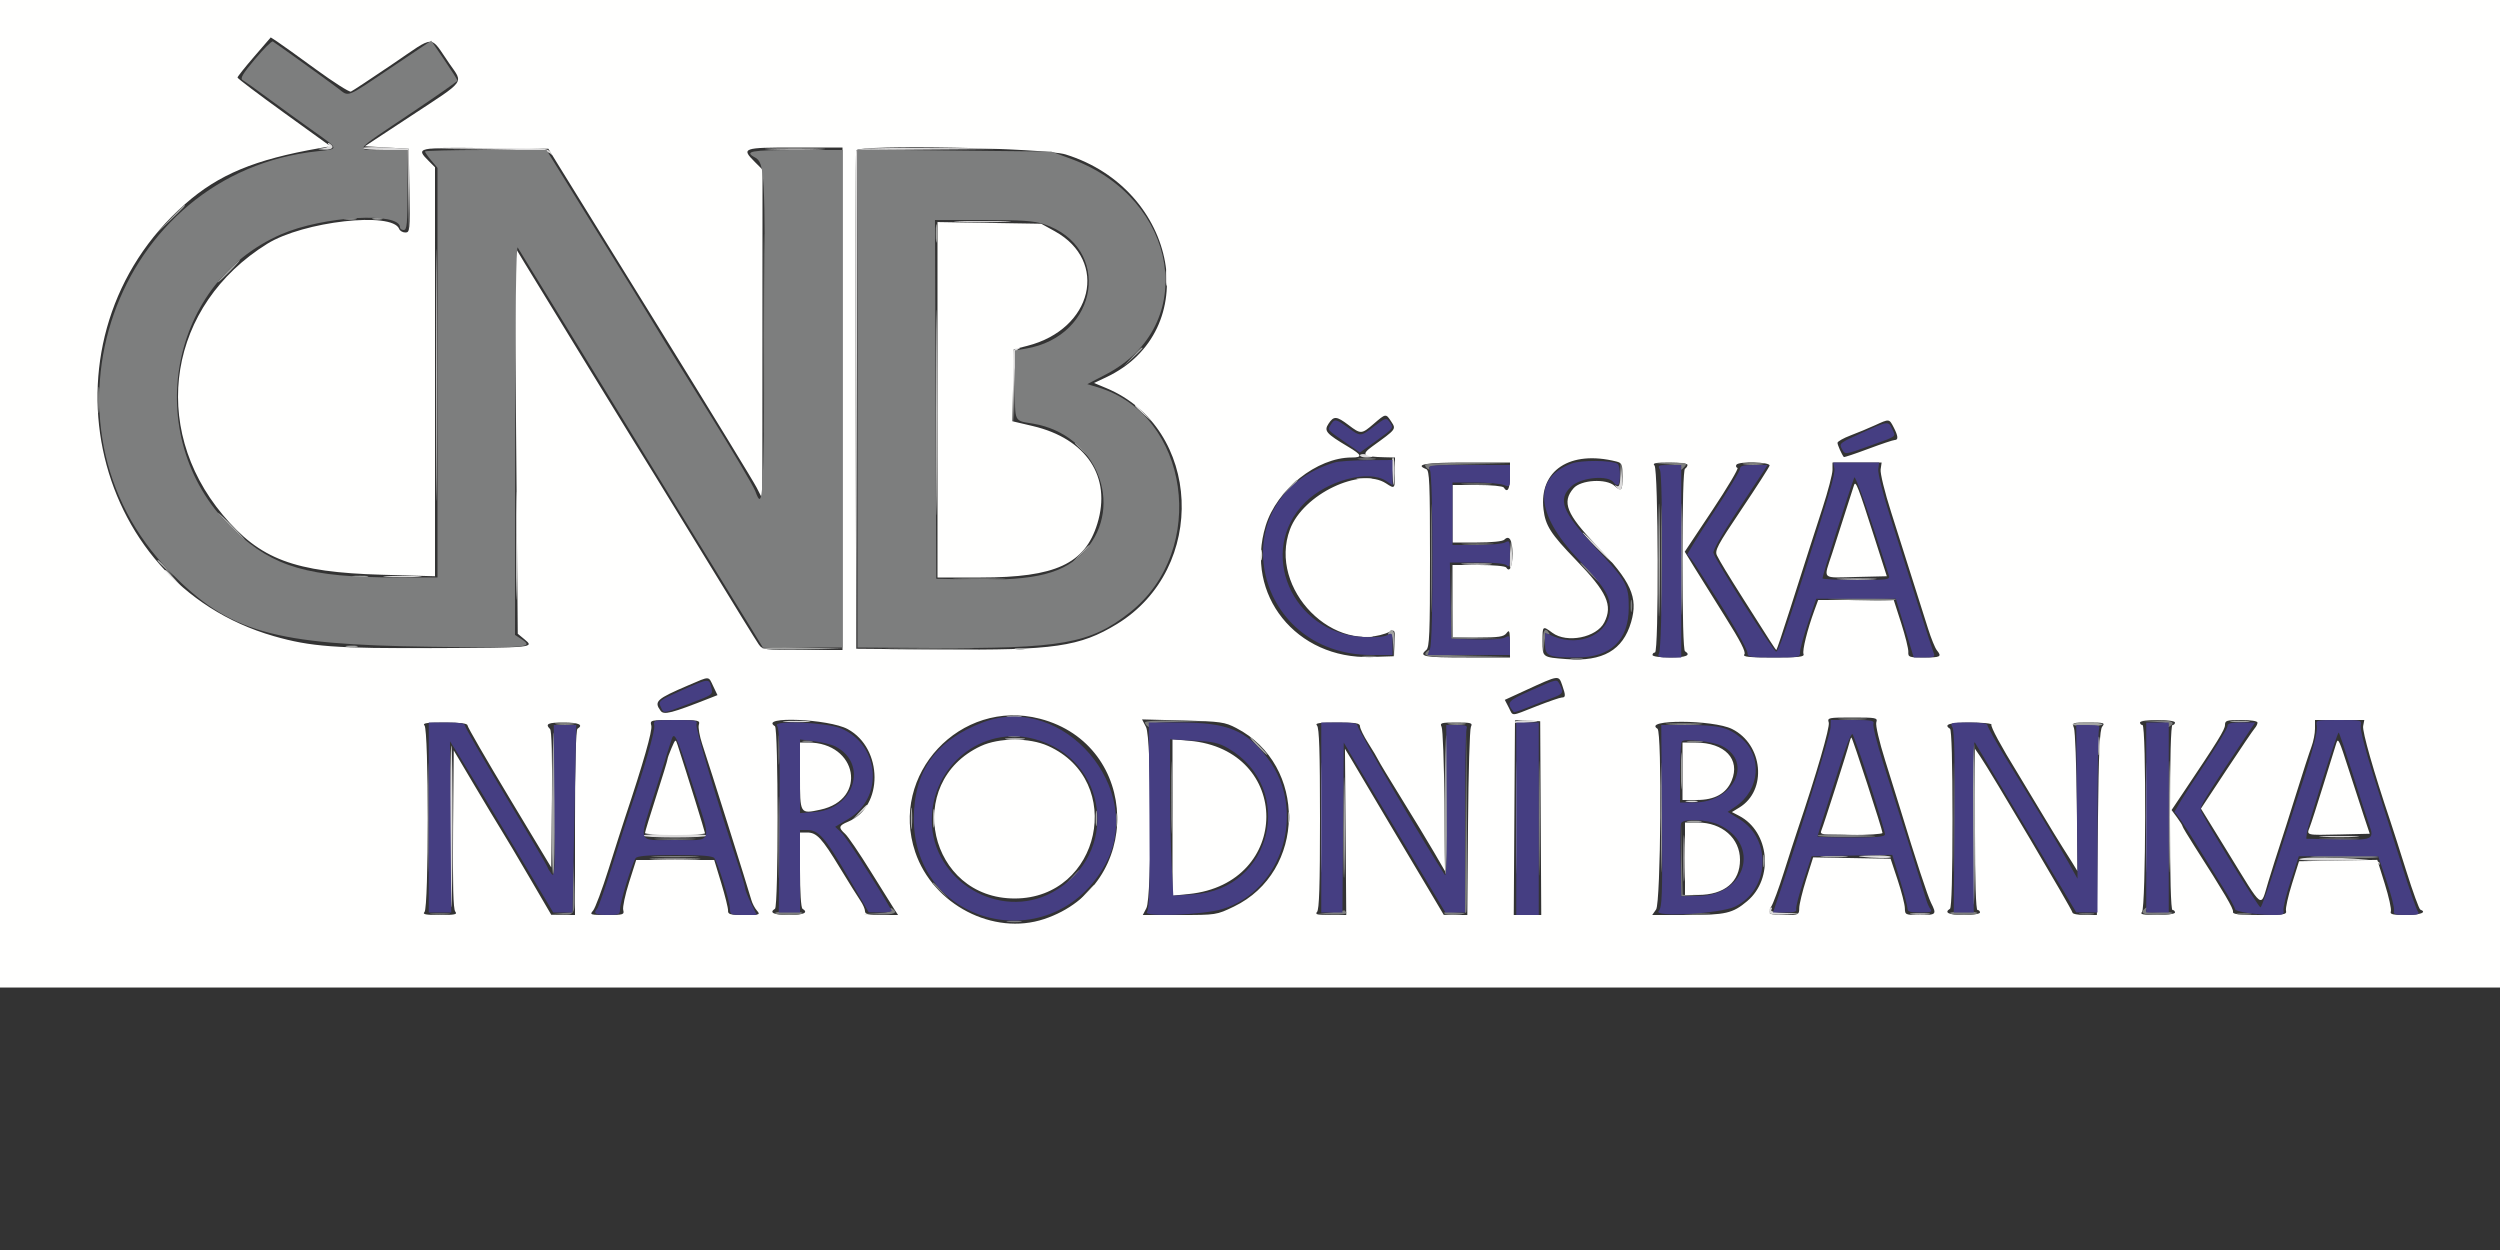 <svg style="display: block;" id="svg" version="1.1" width="400" height="200" xmlns="http://www.w3.org/2000/svg" xmlns:xlink="http://www.w3.org/1999/xlink"><rect width="100%" height="100%" fill="#333333" stroke="none"/><g id="svgg"><path id="path0" d="M52.545 23.111 C 52.707 23.373,52.374 23.612,51.707 23.713 C 50.668 23.870,50.680 23.884,51.900 23.940 C 53.194 24.000,53.618 23.505,52.738 22.962 C 52.462 22.791,52.385 22.851,52.545 23.111 M57.999 23.700 C 58.000 23.865,59.616 24.000,61.590 24.000 L 65.181 24.000 65.305 30.600 L 65.430 37.201 65.415 30.500 L 65.400 23.800 61.699 23.600 C 59.664 23.490,57.999 23.535,57.999 23.700 M77.368 23.900 C 84.503 23.982,87.515 24.154,87.968 24.507 C 88.526 24.942,88.536 24.918,88.051 24.300 C 87.551 23.662,86.614 23.608,77.451 23.693 L 67.400 23.785 77.368 23.900 M123.300 23.898 C 125.445 23.970,128.955 23.970,131.100 23.898 C 133.245 23.826,131.490 23.767,127.200 23.767 C 122.910 23.767,121.155 23.826,123.300 23.898 M136.984 24.100 C 136.880 24.375,136.841 42.420,136.899 64.200 L 137.004 103.800 137.102 63.905 L 137.200 24.010 151.700 23.900 L 166.200 23.790 151.687 23.695 C 140.375 23.621,137.133 23.710,136.984 24.100 M69.791 60.000 C 69.791 77.930,69.840 85.265,69.900 76.300 C 69.960 67.335,69.960 52.665,69.900 43.700 C 69.840 34.735,69.791 42.070,69.791 60.000 M153.500 35.498 C 155.535 35.571,158.865 35.571,160.900 35.498 C 162.935 35.425,161.270 35.366,157.200 35.366 C 153.130 35.366,151.465 35.425,153.500 35.498 M149.789 66.000 C 149.789 80.630,149.839 86.615,149.900 79.300 C 149.961 71.985,149.961 60.015,149.900 52.700 C 149.839 45.385,149.789 51.370,149.789 66.000 M186.520 44.400 C 186.520 45.610,186.595 46.105,186.687 45.500 C 186.778 44.895,186.778 43.905,186.687 43.300 C 186.595 42.695,186.520 43.190,186.520 44.400 M162.176 56.119 C 162.066 56.405,162.032 59.150,162.100 62.219 L 162.225 67.800 162.312 61.933 C 162.376 57.683,162.538 56.011,162.900 55.865 C 163.292 55.707,163.289 55.656,162.887 55.632 C 162.606 55.614,162.285 55.834,162.176 56.119 M181.600 64.925 C 181.600 64.994,182.185 65.579,182.900 66.225 L 184.200 67.400 183.025 66.100 C 181.930 64.888,181.600 64.616,181.600 64.925 M217.600 72.855 C 217.600 73.045,218.050 73.200,218.600 73.200 C 219.150 73.200,219.600 73.131,219.600 73.047 C 219.600 72.962,219.150 72.807,218.600 72.702 C 218.050 72.597,217.600 72.666,217.600 72.855 M222.717 75.100 C 222.912 78.140,223.103 78.402,223.154 75.700 C 223.179 74.325,223.064 73.200,222.897 73.200 C 222.731 73.200,222.649 74.055,222.717 75.100 M82.580 87.400 C 82.580 95.100,82.634 98.193,82.699 94.274 C 82.765 90.355,82.765 84.055,82.699 80.274 C 82.634 76.493,82.580 79.700,82.580 87.400 M259.274 75.924 C 259.219 77.492,259.069 77.973,258.700 77.765 C 258.303 77.541,258.302 77.592,258.693 78.015 C 259.449 78.830,259.659 78.290,259.496 75.944 L 259.348 73.800 259.274 75.924 M265.381 89.600 C 265.381 97.630,265.434 100.915,265.499 96.900 C 265.565 92.885,265.565 86.315,265.499 82.300 C 265.434 78.285,265.381 81.570,265.381 89.600 M217.305 76.687 C 217.914 76.779,218.814 76.777,219.305 76.682 C 219.797 76.587,219.300 76.511,218.200 76.514 C 217.100 76.517,216.697 76.595,217.305 76.687 M255.400 87.600 C 256.706 88.920,257.865 90.000,257.975 90.000 C 258.085 90.000,257.106 88.920,255.800 87.600 C 254.494 86.280,253.335 85.200,253.225 85.200 C 253.115 85.200,254.094 86.280,255.400 87.600 M241.594 88.682 C 241.487 90.046,241.545 91.017,241.723 90.839 C 241.900 90.660,241.988 89.544,241.917 88.357 L 241.789 86.200 241.594 88.682 M201.693 88.800 C 201.693 89.570,201.775 89.885,201.876 89.500 C 201.976 89.115,201.976 88.485,201.876 88.100 C 201.775 87.715,201.693 88.030,201.693 88.800 M234.313 90.295 C 235.476 90.376,237.276 90.376,238.313 90.293 C 239.351 90.211,238.400 90.145,236.200 90.146 C 234.000 90.147,233.151 90.214,234.313 90.295 M26.400 91.325 C 26.400 91.394,26.985 91.979,27.700 92.625 L 29.000 93.800 27.825 92.500 C 26.730 91.288,26.400 91.016,26.400 91.325 M61.900 92.296 C 63.275 92.374,65.525 92.374,66.900 92.296 C 68.275 92.218,67.150 92.154,64.400 92.154 C 61.650 92.154,60.525 92.218,61.900 92.296 M294.517 92.697 C 296.011 92.774,298.351 92.774,299.717 92.696 C 301.082 92.618,299.860 92.555,297.000 92.555 C 294.140 92.556,293.022 92.620,294.517 92.697 M218.100 101.876 C 218.485 101.976,219.115 101.976,219.500 101.876 C 219.885 101.775,219.570 101.693,218.800 101.693 C 218.030 101.693,217.715 101.775,218.100 101.876 M62.482 103.896 C 63.958 103.973,66.478 103.973,68.082 103.897 C 69.687 103.821,68.480 103.758,65.400 103.758 C 62.320 103.757,61.007 103.819,62.482 103.896 M125.712 115.495 C 126.764 115.577,128.384 115.576,129.312 115.492 C 130.240 115.408,129.380 115.341,127.400 115.342 C 125.420 115.343,124.660 115.412,125.712 115.495 M242.257 115.507 C 242.153 115.676,242.817 115.757,243.734 115.686 C 246.425 115.479,246.753 115.296,244.524 115.246 C 243.382 115.221,242.362 115.338,242.257 115.507 M242.581 130.800 C 242.581 138.830,242.634 142.115,242.699 138.100 C 242.765 134.085,242.765 127.515,242.699 123.500 C 242.634 119.485,242.581 122.770,242.581 130.800 M346.981 130.600 C 346.980 138.520,347.034 141.817,347.099 137.926 C 347.165 134.035,347.165 127.555,347.100 123.526 C 347.034 119.497,346.981 122.680,346.981 130.600 M68.580 130.800 C 68.580 138.610,68.634 141.805,68.699 137.900 C 68.765 133.995,68.765 127.605,68.699 123.700 C 68.634 119.795,68.580 122.990,68.580 130.800 M211.380 130.800 C 211.380 138.610,211.434 141.805,211.499 137.900 C 211.565 133.995,211.565 127.605,211.499 123.700 C 211.434 119.795,211.380 122.990,211.380 130.800 M343.380 130.800 C 343.380 138.610,343.434 141.805,343.499 137.900 C 343.565 133.995,343.565 127.605,343.499 123.700 C 343.434 119.795,343.380 122.990,343.380 130.800 M335.724 119.400 C 335.726 120.720,335.801 121.212,335.890 120.493 C 335.979 119.774,335.977 118.694,335.886 118.093 C 335.795 117.492,335.722 118.080,335.724 119.400 M161.100 118.289 C 161.815 118.378,162.985 118.378,163.700 118.289 C 164.415 118.201,163.830 118.128,162.400 118.128 C 160.970 118.128,160.385 118.201,161.100 118.289 M72.000 132.200 C 72.000 139.423,72.085 145.248,72.189 145.144 C 72.458 144.875,72.490 119.557,72.222 119.288 C 72.100 119.166,72.000 124.977,72.000 132.200 M214.979 132.400 C 214.979 139.550,215.033 142.475,215.099 138.900 C 215.166 135.325,215.166 129.475,215.099 125.900 C 215.033 122.325,214.979 125.250,214.979 132.400 M269.905 128.283 C 270.402 128.379,271.122 128.375,271.505 128.275 C 271.887 128.175,271.480 128.096,270.600 128.101 C 269.720 128.105,269.407 128.187,269.905 128.283 M137.375 130.100 L 136.200 131.400 137.500 130.225 C 138.712 129.130,138.984 128.800,138.675 128.800 C 138.606 128.800,138.021 129.385,137.375 130.100 M149.324 131.000 C 149.326 132.320,149.401 132.812,149.490 132.093 C 149.579 131.374,149.577 130.294,149.486 129.693 C 149.395 129.092,149.322 129.680,149.324 131.000 M269.360 137.400 C 269.361 140.700,269.422 141.997,269.498 140.282 C 269.573 138.567,269.572 135.867,269.497 134.282 C 269.421 132.697,269.359 134.100,269.360 137.400 M102.800 133.700 C 102.800 133.865,105.140 134.000,108.000 134.000 C 110.860 134.000,113.200 133.865,113.200 133.700 C 113.200 133.535,110.860 133.400,108.000 133.400 C 105.140 133.400,102.800 133.535,102.800 133.700 M371.717 133.897 C 373.211 133.974,375.551 133.974,376.917 133.896 C 378.282 133.818,377.060 133.755,374.200 133.755 C 371.340 133.756,370.222 133.820,371.717 133.897 M297.600 137.046 C 299.988 137.346,302.710 137.376,302.539 137.100 C 302.436 136.935,301.058 136.827,299.476 136.860 C 297.894 136.893,297.050 136.976,297.600 137.046 M104.700 137.498 C 106.515 137.572,109.485 137.572,111.300 137.498 C 113.115 137.423,111.630 137.363,108.000 137.363 C 104.370 137.363,102.885 137.423,104.700 137.498 M367.867 137.490 C 367.761 137.660,370.477 137.746,373.901 137.680 C 378.667 137.588,380.214 137.682,380.494 138.080 C 380.778 138.483,380.824 138.464,380.698 138.000 C 380.519 137.344,368.260 136.857,367.867 137.490 M173.775 142.900 L 172.600 144.200 173.900 143.025 C 175.112 141.930,175.384 141.600,175.075 141.600 C 175.006 141.600,174.421 142.185,173.775 142.900 M282.998 145.603 C 282.617 146.220,283.676 146.461,286.048 146.297 L 288.200 146.148 285.676 146.074 C 284.113 146.028,283.247 145.848,283.400 145.600 C 283.536 145.380,283.557 145.200,283.447 145.200 C 283.337 145.200,283.135 145.381,282.998 145.603 M305.900 146.289 C 306.615 146.378,307.785 146.378,308.500 146.289 C 309.215 146.201,308.630 146.128,307.200 146.128 C 305.770 146.128,305.185 146.201,305.900 146.289 " stroke="none" fill="#dbdada" fill-rule="evenodd"></path><path id="path1" d="M0.000 79.000 L 0.000 158.000 200.000 158.000 L 400.000 158.000 400.000 79.000 L 400.000 0.000 200.000 0.000 L 0.000 0.000 0.000 79.000 M50.544 11.096 C 53.373 13.162,55.893 14.765,56.144 14.658 C 56.395 14.551,59.380 12.580,62.779 10.278 C 69.833 5.498,68.665 5.506,71.926 10.217 C 74.127 13.396,74.613 12.726,65.983 18.400 L 58.379 23.400 61.889 23.600 L 65.400 23.800 65.510 30.500 C 65.614 36.875,65.582 37.200,64.852 37.200 C 64.431 37.200,63.986 36.941,63.865 36.625 C 62.784 33.809,48.543 35.417,42.758 39.008 C 26.977 48.804,23.797 68.198,35.647 82.379 C 41.598 89.502,47.060 91.557,61.101 91.958 L 69.601 92.200 69.601 59.482 L 69.600 26.764 68.600 25.764 C 66.461 23.625,66.673 23.576,77.667 23.693 L 87.733 23.800 89.208 26.200 C 90.020 27.520,97.310 39.310,105.410 52.400 C 113.509 65.490,120.550 77.010,121.055 78.000 L 121.975 79.800 121.987 53.469 L 122.000 27.138 120.800 25.938 C 118.547 23.686,118.783 23.600,127.200 23.600 L 134.800 23.600 134.800 63.800 L 134.800 104.000 128.419 104.000 C 122.258 104.000,122.015 103.969,121.397 103.100 C 121.044 102.605,117.352 96.620,113.191 89.800 C 109.030 82.980,105.282 76.860,104.862 76.200 C 103.725 74.414,85.694 45.013,83.888 42.000 L 82.330 39.400 82.586 70.400 L 82.842 101.400 83.906 102.282 C 85.519 103.621,85.529 103.620,69.754 103.695 C 53.696 103.771,49.701 103.476,43.800 101.780 C 13.748 93.141,5.656 53.756,29.600 32.662 C 34.990 27.914,40.728 25.527,51.133 23.704 L 52.867 23.400 45.433 18.035 C 41.345 15.084,38.000 12.551,38.000 12.407 C 38.000 12.263,39.197 10.759,40.659 9.065 L 43.319 5.986 44.359 6.662 C 44.932 7.035,47.715 9.030,50.544 11.096 M170.493 24.710 C 188.573 30.320,192.680 52.988,176.956 60.379 L 175.045 61.277 177.023 62.104 C 192.277 68.485,193.286 90.951,178.718 99.843 C 172.781 103.467,168.637 104.067,150.600 103.915 L 137.000 103.800 136.897 64.200 C 136.840 42.420,136.884 24.363,136.994 24.074 C 137.370 23.089,167.084 23.652,170.493 24.710 M150.000 63.965 L 150.000 92.400 156.916 92.400 C 168.875 92.400,173.586 90.228,175.572 83.796 C 177.885 76.309,173.841 70.189,165.247 68.168 L 161.982 67.400 162.091 61.645 L 162.200 55.890 164.382 55.332 C 174.831 52.661,177.432 41.794,168.769 37.000 L 166.600 35.800 158.300 35.665 L 150.000 35.530 150.000 63.965 M222.610 67.472 C 223.399 68.676,223.418 68.651,219.605 71.399 C 217.713 72.762,218.055 73.079,221.500 73.160 L 223.200 73.200 223.200 75.600 C 223.200 78.257,223.187 78.272,221.778 77.349 C 217.701 74.677,208.503 79.071,206.399 84.695 C 202.833 94.226,213.556 105.086,222.523 101.024 C 223.178 100.728,223.234 100.898,223.123 102.848 L 223.000 105.000 219.331 105.115 C 207.408 105.487,199.126 95.161,202.504 84.134 C 204.287 78.312,210.720 73.200,216.263 73.200 C 218.066 73.200,217.937 72.810,215.692 71.472 C 212.157 69.364,211.807 68.953,212.564 67.799 C 213.399 66.524,213.845 66.554,215.771 68.011 C 217.734 69.496,217.849 69.490,219.800 67.809 C 221.740 66.137,221.736 66.137,222.610 67.472 M302.990 68.380 C 303.713 69.779,303.764 70.400,303.155 70.400 C 302.911 70.400,301.001 71.040,298.912 71.823 C 296.822 72.606,295.067 73.191,295.010 73.123 C 294.686 72.732,294.000 71.192,294.000 70.855 C 294.000 70.636,294.945 70.100,296.100 69.663 C 297.255 69.226,299.010 68.497,300.000 68.043 C 302.300 66.988,302.268 66.985,302.990 68.380 M258.610 73.838 C 259.510 74.064,259.600 74.282,259.600 76.243 C 259.600 78.574,259.450 78.750,258.330 77.736 C 256.991 76.525,252.932 76.765,251.762 78.126 C 249.861 80.337,250.633 82.266,255.413 87.245 C 260.994 93.058,262.131 95.568,260.978 99.533 C 259.669 104.039,256.443 105.894,250.680 105.458 C 246.762 105.162,246.800 105.190,246.800 102.576 C 246.800 100.108,246.817 100.093,248.377 101.246 C 250.700 102.964,255.463 102.008,256.693 99.578 C 258.080 96.839,257.127 94.748,252.145 89.594 C 248.104 85.413,247.266 84.104,246.958 81.486 C 246.227 75.260,251.219 71.983,258.610 73.838 M241.600 76.200 C 241.600 78.236,241.196 78.964,240.600 78.000 C 240.462 77.777,238.596 77.600,236.376 77.600 L 232.400 77.600 232.400 82.200 L 232.400 86.800 236.320 86.800 C 238.665 86.800,240.419 86.621,240.685 86.355 C 241.492 85.548,242.000 86.415,242.000 88.600 C 242.000 90.657,241.541 91.675,241.004 90.807 C 240.860 90.573,238.974 90.400,236.576 90.400 L 232.400 90.400 232.400 96.200 L 232.400 102.000 236.456 102.000 C 239.850 102.000,240.599 101.886,241.043 101.300 C 241.505 100.692,241.576 100.902,241.587 102.900 L 241.600 105.200 234.600 105.200 C 227.798 105.200,226.946 105.040,228.200 104.000 C 228.713 103.575,228.800 101.446,228.800 89.394 C 228.800 77.222,228.718 75.254,228.200 75.055 C 226.246 74.305,228.098 74.000,234.600 74.000 L 241.600 74.000 241.600 76.200 M270.000 74.376 C 270.000 74.583,269.820 74.864,269.600 75.000 C 269.345 75.157,269.200 80.463,269.200 89.600 C 269.200 98.737,269.345 104.043,269.600 104.200 C 270.631 104.837,269.760 105.200,267.200 105.200 C 265.600 105.200,264.400 105.029,264.400 104.800 C 264.400 104.580,264.580 104.400,264.800 104.400 C 265.419 104.400,265.341 75.101,264.720 74.480 C 264.347 74.107,264.880 74.000,267.120 74.000 C 268.704 74.000,270.000 74.169,270.000 74.376 M283.129 74.500 C 283.058 74.775,281.036 77.925,278.636 81.501 C 274.731 87.319,274.320 88.096,274.727 88.901 C 275.270 89.974,276.325 91.713,278.967 95.890 C 283.256 102.673,284.116 104.000,284.220 104.000 C 284.279 104.000,285.260 101.075,286.400 97.500 C 289.538 87.661,289.882 86.591,291.604 81.290 C 292.482 78.589,293.200 75.844,293.200 75.190 L 293.200 74.000 297.131 74.000 L 301.061 74.000 300.901 75.100 C 300.811 75.718,301.553 78.739,302.597 82.000 C 304.249 87.162,305.108 89.872,308.493 100.600 C 308.979 102.140,309.607 103.684,309.888 104.031 C 310.733 105.074,310.512 105.200,307.842 105.200 C 305.442 105.200,305.288 105.144,305.332 104.300 C 305.358 103.805,304.844 101.737,304.190 99.704 L 303.000 96.008 296.954 96.004 L 290.909 96.000 290.286 97.700 C 289.176 100.734,288.345 104.081,288.563 104.647 C 288.736 105.100,287.861 105.200,283.738 105.200 C 279.764 105.200,278.786 105.095,279.099 104.700 C 279.383 104.342,278.494 102.607,275.975 98.600 C 274.038 95.520,271.803 91.937,271.007 90.638 L 269.560 88.276 273.977 81.638 C 276.406 77.987,278.214 74.940,277.995 74.866 C 277.775 74.792,277.697 74.567,277.821 74.366 C 278.187 73.774,283.284 73.903,283.129 74.500 M296.652 77.600 C 296.532 77.930,295.952 79.730,295.364 81.600 C 294.776 83.470,293.773 86.600,293.136 88.556 C 291.737 92.851,291.313 92.448,297.092 92.313 L 301.891 92.200 299.909 86.000 C 297.295 77.823,296.921 76.859,296.652 77.600 M114.124 109.810 L 114.797 111.221 113.699 111.654 C 107.393 114.138,106.219 114.441,105.692 113.720 C 104.598 112.224,105.028 111.834,110.200 109.622 C 113.652 108.145,113.323 108.129,114.124 109.810 M249.961 109.660 C 250.524 111.276,250.514 111.600,249.897 111.600 C 249.621 111.600,247.790 112.230,245.828 113.000 C 241.568 114.673,242.149 114.648,241.394 113.189 L 240.768 111.978 244.084 110.455 C 249.503 107.965,249.376 107.982,249.961 109.660 M166.385 114.996 C 182.526 119.179,183.011 141.722,167.075 147.045 C 158.941 149.762,149.283 144.750,146.442 136.338 C 142.246 123.914,153.661 111.699,166.385 114.996 M300.206 115.582 C 300.064 116.028,300.676 118.653,301.628 121.682 C 302.547 124.607,303.628 128.080,304.030 129.400 C 306.497 137.501,308.414 143.345,308.965 144.451 C 309.897 146.318,309.823 146.400,307.200 146.400 C 304.854 146.400,304.799 146.375,304.777 145.300 C 304.765 144.695,304.247 142.670,303.625 140.800 L 302.496 137.400 296.298 137.290 L 290.100 137.180 288.994 140.690 C 288.386 142.621,287.883 144.695,287.877 145.300 C 287.867 146.369,287.803 146.400,285.600 146.400 C 282.954 146.400,282.644 146.210,283.400 145.054 C 283.707 144.584,284.612 142.130,285.412 139.600 C 286.211 137.070,287.200 134.010,287.609 132.800 C 290.633 123.852,292.824 116.307,292.602 115.607 C 292.357 114.834,292.516 114.800,296.400 114.800 C 300.241 114.800,300.441 114.841,300.206 115.582 M111.813 115.959 C 111.681 116.376,111.925 117.771,112.355 119.059 C 113.536 122.589,119.681 142.090,120.215 144.000 C 120.369 144.550,120.771 145.315,121.109 145.700 C 121.687 146.358,121.566 146.400,119.087 146.400 C 116.827 146.400,116.455 146.300,116.489 145.700 C 116.510 145.315,116.021 143.335,115.402 141.300 L 114.276 137.600 108.032 137.600 L 101.788 137.600 100.646 141.194 C 100.018 143.171,99.599 145.151,99.714 145.594 C 99.911 146.346,99.735 146.400,97.101 146.400 C 94.443 146.400,94.312 146.359,94.891 145.700 C 95.229 145.315,96.355 142.300,97.393 139.000 C 98.431 135.700,99.612 132.010,100.017 130.800 C 102.904 122.172,104.410 116.896,104.212 116.105 C 103.987 115.210,104.029 115.200,108.019 115.200 C 111.798 115.200,112.039 115.248,111.813 115.959 M135.641 116.661 C 141.315 119.749,141.364 129.101,135.719 131.460 C 134.180 132.103,134.103 132.408,135.228 133.425 C 135.683 133.837,137.509 136.520,139.285 139.387 C 141.061 142.254,142.779 145.005,143.103 145.500 L 143.692 146.400 141.046 146.400 C 138.930 146.400,138.400 146.277,138.400 145.784 C 138.400 145.445,138.063 144.680,137.651 144.084 C 137.239 143.488,135.771 141.136,134.389 138.858 C 131.485 134.072,130.674 133.200,129.125 133.200 L 128.000 133.200 128.000 139.176 C 128.000 142.729,128.162 145.253,128.400 145.400 C 129.411 146.025,128.585 146.400,126.200 146.400 C 123.815 146.400,122.989 146.025,124.000 145.400 C 124.553 145.058,124.546 116.538,123.993 116.196 C 121.331 114.550,132.588 115.000,135.641 116.661 M197.800 116.484 C 209.214 122.389,208.981 139.499,197.411 145.060 C 194.637 146.393,194.592 146.400,188.735 146.400 L 182.847 146.400 183.421 145.300 C 184.315 143.587,184.265 118.074,183.365 116.332 L 182.730 115.104 189.265 115.277 C 195.333 115.437,195.943 115.523,197.800 116.484 M246.516 130.900 L 246.600 146.400 244.400 146.400 L 242.200 146.400 242.297 130.900 C 242.351 122.375,242.396 115.346,242.397 115.279 C 242.399 115.213,243.307 115.213,244.416 115.279 L 246.432 115.400 246.516 130.900 M348.000 115.600 C 348.000 115.820,347.820 116.000,347.600 116.000 C 347.341 116.000,347.200 121.200,347.200 130.800 C 347.200 140.400,347.341 145.600,347.600 145.600 C 347.820 145.600,348.000 145.780,348.000 146.000 C 348.000 146.230,346.773 146.400,345.120 146.400 C 342.880 146.400,342.347 146.293,342.720 145.920 C 343.341 145.299,343.419 116.000,342.800 116.000 C 342.580 116.000,342.400 115.820,342.400 115.600 C 342.400 115.371,343.600 115.200,345.200 115.200 C 346.800 115.200,348.000 115.371,348.000 115.600 M361.200 115.617 C 361.200 115.846,361.002 116.251,360.761 116.517 C 360.519 116.783,358.484 119.784,356.237 123.187 L 352.153 129.375 356.346 136.187 C 362.317 145.891,361.619 145.377,362.941 141.045 C 363.553 139.040,364.385 136.410,364.790 135.200 C 365.195 133.990,366.367 130.300,367.395 127.000 C 368.423 123.700,369.519 120.321,369.832 119.492 C 370.144 118.662,370.400 117.357,370.400 116.592 L 370.400 115.200 374.345 115.200 L 378.289 115.200 378.103 116.174 C 377.943 117.011,379.811 123.559,382.391 131.200 C 382.799 132.410,383.981 136.100,385.017 139.400 C 386.053 142.700,387.058 145.460,387.250 145.533 C 388.385 145.966,387.236 146.400,384.957 146.400 C 382.812 146.400,382.356 146.291,382.537 145.820 C 382.660 145.501,382.221 143.516,381.563 141.410 L 380.366 137.580 374.104 137.690 L 367.843 137.800 366.717 141.400 C 366.098 143.380,365.667 145.315,365.759 145.700 C 365.909 146.334,365.513 146.400,361.545 146.400 C 358.191 146.400,357.192 146.280,357.282 145.888 C 357.391 145.413,355.929 142.927,351.100 135.373 C 350.055 133.738,349.200 132.303,349.200 132.184 C 349.200 132.065,348.807 131.436,348.327 130.787 L 347.454 129.606 349.269 126.903 C 354.871 118.557,356.000 116.729,356.000 116.002 C 356.000 115.282,356.264 115.200,358.600 115.200 C 360.137 115.200,361.200 115.370,361.200 115.617 M74.800 116.063 C 74.800 116.318,77.815 121.536,81.500 127.660 L 88.200 138.795 88.307 127.924 C 88.375 120.949,88.267 116.907,88.007 116.647 C 87.185 115.825,87.657 115.600,90.200 115.600 C 92.585 115.600,93.411 115.975,92.400 116.600 C 92.145 116.758,92.000 122.204,92.000 131.624 L 92.000 146.400 90.100 146.383 L 88.200 146.366 84.800 140.541 C 82.930 137.337,80.860 133.852,80.200 132.796 C 79.540 131.739,77.560 128.444,75.800 125.472 L 72.600 120.069 72.494 132.686 C 72.419 141.663,72.520 145.462,72.843 145.852 C 73.221 146.307,72.803 146.400,70.369 146.400 C 68.091 146.400,67.547 146.293,67.920 145.920 C 68.608 145.232,68.608 116.768,67.920 116.080 C 67.547 115.707,68.258 115.600,71.120 115.600 C 73.640 115.600,74.800 115.746,74.800 116.063 M217.600 116.219 C 217.600 116.560,218.196 117.775,218.924 118.919 C 219.653 120.064,220.370 121.270,220.518 121.600 C 220.666 121.930,222.349 124.720,224.259 127.800 C 226.168 130.880,228.513 134.750,229.469 136.400 L 231.208 139.400 231.104 128.200 C 231.047 122.040,230.846 116.685,230.657 116.300 C 230.348 115.669,230.578 115.600,233.000 115.600 C 235.422 115.600,235.652 115.669,235.343 116.300 C 235.154 116.685,234.949 123.615,234.886 131.700 L 234.772 146.400 232.886 146.389 L 231.000 146.377 228.930 142.889 C 227.791 140.970,224.927 136.160,222.565 132.200 C 220.202 128.240,218.014 124.550,217.703 124.000 C 217.391 123.450,216.699 122.280,216.166 121.400 L 215.195 119.800 215.298 133.100 L 215.400 146.400 212.820 146.400 C 210.813 146.400,210.347 146.293,210.720 145.920 C 211.076 145.564,211.200 141.698,211.200 131.000 C 211.200 120.302,211.076 116.436,210.720 116.080 C 210.347 115.707,211.058 115.600,213.920 115.600 C 216.975 115.600,217.600 115.705,217.600 116.219 M277.127 116.639 C 282.106 119.119,282.788 126.473,278.294 129.206 L 277.104 129.930 278.252 130.527 C 283.129 133.064,283.846 140.561,279.557 144.177 C 277.233 146.137,276.100 146.400,269.990 146.400 L 264.355 146.400 264.977 145.511 C 265.724 144.445,265.935 117.054,265.200 116.600 C 262.761 115.093,274.098 115.129,277.127 116.639 M318.631 115.949 C 318.457 116.231,320.188 119.440,322.758 123.600 C 322.962 123.930,324.533 126.540,326.249 129.400 C 327.965 132.260,329.667 135.050,330.031 135.600 C 330.396 136.150,331.078 137.230,331.547 138.000 L 332.401 139.400 332.285 128.400 C 332.222 122.350,332.020 116.995,331.838 116.500 C 331.515 115.623,331.575 115.600,334.202 115.600 C 336.633 115.600,336.845 115.663,336.364 116.243 C 335.948 116.745,335.795 120.123,335.666 131.643 L 335.502 146.400 333.551 146.400 C 332.478 146.400,331.600 146.226,331.600 146.013 C 331.600 145.633,318.428 123.344,316.821 121.006 L 316.000 119.811 316.000 132.706 C 316.000 141.035,316.142 145.600,316.400 145.600 C 316.620 145.600,316.800 145.780,316.800 146.000 C 316.800 146.226,315.667 146.400,314.200 146.400 C 311.815 146.400,310.989 146.025,312.000 145.400 C 312.254 145.243,312.400 140.004,312.400 131.000 C 312.400 121.996,312.254 116.757,312.000 116.600 C 310.902 115.921,311.938 115.600,315.224 115.600 C 317.217 115.600,318.750 115.757,318.631 115.949 M295.879 118.900 C 295.606 120.046,291.799 131.968,291.408 132.900 C 291.137 133.545,291.509 133.600,296.157 133.600 C 298.931 133.600,301.200 133.451,301.200 133.268 C 301.200 132.784,296.384 118.000,296.226 118.000 C 296.153 118.000,295.997 118.405,295.879 118.900 M107.445 119.687 C 107.090 120.505,106.800 121.315,106.800 121.487 C 106.799 121.659,105.989 124.311,105.000 127.380 C 104.010 130.450,103.200 133.105,103.200 133.280 C 103.200 133.456,105.360 133.600,108.000 133.600 C 110.640 133.600,112.800 133.472,112.800 133.315 C 112.800 133.088,109.954 123.926,108.415 119.200 C 108.093 118.211,108.082 118.216,107.445 119.687 M156.932 119.371 C 144.418 125.197,148.590 143.806,162.400 143.758 C 176.086 143.711,180.155 124.932,167.689 119.346 C 164.682 117.999,159.854 118.010,156.932 119.371 M187.600 130.797 L 187.600 143.310 190.234 143.041 C 206.703 141.353,206.761 119.964,190.300 118.521 L 187.600 118.284 187.600 130.797 M373.814 118.900 C 373.725 119.175,372.817 122.100,371.795 125.400 C 370.774 128.700,369.765 131.828,369.554 132.352 C 369.025 133.664,368.921 133.639,374.326 133.513 L 379.160 133.400 378.227 130.600 C 377.714 129.060,376.616 125.685,375.787 123.100 C 374.259 118.338,374.102 118.005,373.814 118.900 M128.000 124.157 C 128.000 130.284,127.982 130.253,131.254 129.551 C 138.864 127.919,137.209 118.816,129.300 118.802 L 128.000 118.800 128.000 124.157 M269.200 123.400 L 269.200 128.000 271.500 127.999 C 274.358 127.997,276.201 126.973,277.063 124.910 C 278.494 121.486,275.984 118.828,271.300 118.809 L 269.200 118.800 269.200 123.400 M269.600 137.400 L 269.600 143.200 271.700 143.191 C 275.934 143.174,278.400 141.103,278.400 137.567 C 278.400 134.126,275.528 131.600,271.616 131.600 L 269.600 131.600 269.600 137.400 " stroke="none" fill="#fffffe" fill-rule="evenodd"></path><path id="path2" d="M122.189 53.600 C 122.189 68.010,122.239 73.905,122.300 66.700 C 122.361 59.495,122.361 47.705,122.300 40.500 C 122.239 33.295,122.189 39.190,122.189 53.600 M27.186 35.100 L 25.000 37.400 27.300 35.214 C 29.437 33.182,29.783 32.800,29.486 32.800 C 29.424 32.800,28.389 33.835,27.186 35.100 M55.100 35.082 C 55.595 35.178,56.405 35.178,56.900 35.082 C 57.395 34.987,56.990 34.909,56.000 34.909 C 55.010 34.909,54.605 34.987,55.100 35.082 M59.700 35.076 C 60.085 35.176,60.715 35.176,61.100 35.076 C 61.485 34.975,61.170 34.893,60.400 34.893 C 59.630 34.893,59.315 34.975,59.700 35.076 M149.724 37.400 C 149.726 38.720,149.801 39.212,149.890 38.493 C 149.979 37.774,149.977 36.694,149.886 36.093 C 149.795 35.492,149.722 36.080,149.724 37.400 M36.400 43.400 C 35.428 44.390,34.723 45.200,34.833 45.200 C 34.943 45.200,35.828 44.390,36.800 43.400 C 37.772 42.410,38.477 41.600,38.367 41.600 C 38.257 41.600,37.372 42.410,36.400 43.400 M181.178 57.100 L 179.800 58.600 181.300 57.222 C 182.125 56.463,182.800 55.788,182.800 55.722 C 182.800 55.416,182.462 55.704,181.178 57.100 M15.740 64.000 C 15.740 65.870,15.809 66.635,15.893 65.700 C 15.977 64.765,15.977 63.235,15.893 62.300 C 15.809 61.365,15.740 62.130,15.740 64.000 M172.000 70.925 C 172.000 70.994,172.585 71.579,173.300 72.225 L 174.600 73.400 173.425 72.100 C 172.330 70.888,172.000 70.616,172.000 70.925 M279.091 74.289 C 279.801 74.377,281.061 74.379,281.891 74.292 C 282.721 74.205,282.140 74.133,280.600 74.131 C 279.060 74.129,278.381 74.200,279.091 74.289 M268.981 89.400 C 268.980 97.320,269.034 100.617,269.099 96.726 C 269.165 92.835,269.165 86.355,269.100 82.326 C 269.034 78.297,268.981 81.480,268.981 89.400 M206.175 78.100 L 205.000 79.400 206.300 78.225 C 207.015 77.579,207.600 76.994,207.600 76.925 C 207.600 76.616,207.270 76.888,206.175 78.100 M36.800 84.200 C 37.995 85.410,39.063 86.400,39.173 86.400 C 39.283 86.400,38.395 85.410,37.200 84.200 C 36.005 82.990,34.937 82.000,34.827 82.000 C 34.717 82.000,35.605 82.990,36.800 84.200 M172.778 88.700 L 171.400 90.200 172.900 88.822 C 173.725 88.063,174.400 87.388,174.400 87.322 C 174.400 87.016,174.062 87.304,172.778 88.700 M25.200 89.725 C 25.200 89.794,25.785 90.379,26.500 91.025 L 27.800 92.200 26.625 90.900 C 25.530 89.688,25.200 89.416,25.200 89.725 M56.500 92.287 C 57.105 92.378,58.095 92.378,58.700 92.287 C 59.305 92.195,58.810 92.120,57.600 92.120 C 56.390 92.120,55.895 92.195,56.500 92.287 M153.320 92.698 C 155.255 92.772,158.315 92.771,160.120 92.697 C 161.924 92.623,160.340 92.563,156.600 92.564 C 152.860 92.564,151.384 92.625,153.320 92.698 M222.162 101.262 C 221.990 101.540,222.052 101.615,222.316 101.452 C 222.605 101.273,222.807 101.833,222.906 103.090 L 223.056 105.000 223.128 102.900 C 223.196 100.914,222.796 100.236,222.162 101.262 M55.505 103.483 C 56.002 103.579,56.722 103.575,57.105 103.475 C 57.487 103.375,57.080 103.296,56.200 103.301 C 55.320 103.305,55.007 103.387,55.505 103.483 M121.949 103.711 C 122.121 103.881,125.127 103.971,128.631 103.909 L 135.000 103.798 128.319 103.599 C 124.644 103.489,121.778 103.540,121.949 103.711 M142.924 103.899 C 146.183 103.967,151.403 103.966,154.524 103.899 C 157.646 103.831,154.980 103.776,148.600 103.777 C 142.220 103.777,139.666 103.832,142.924 103.899 M162.500 103.876 C 162.885 103.976,163.515 103.976,163.900 103.876 C 164.285 103.775,163.970 103.693,163.200 103.693 C 162.430 103.693,162.115 103.775,162.500 103.876 M161.305 114.687 C 161.914 114.779,162.814 114.777,163.305 114.682 C 163.797 114.587,163.300 114.511,162.200 114.514 C 161.100 114.517,160.697 114.595,161.305 114.687 M357.100 115.489 C 357.815 115.578,358.985 115.578,359.700 115.489 C 360.415 115.401,359.830 115.328,358.400 115.328 C 356.970 115.328,356.385 115.401,357.100 115.489 M89.100 115.889 C 89.815 115.978,90.985 115.978,91.700 115.889 C 92.415 115.801,91.830 115.728,90.400 115.728 C 88.970 115.728,88.385 115.801,89.100 115.889 M231.907 115.890 C 232.626 115.979,233.706 115.977,234.307 115.886 C 234.908 115.795,234.320 115.722,233.000 115.724 C 231.680 115.726,231.188 115.801,231.907 115.890 M267.116 115.897 C 268.499 115.975,270.659 115.974,271.916 115.895 C 273.172 115.816,272.040 115.752,269.400 115.753 C 266.760 115.753,265.732 115.818,267.116 115.897 M331.600 115.900 C 331.600 116.065,332.680 116.200,334.000 116.200 C 335.320 116.200,336.400 116.065,336.400 115.900 C 336.400 115.735,335.320 115.600,334.000 115.600 C 332.680 115.600,331.600 115.735,331.600 115.900 M246.181 131.000 C 246.181 139.140,246.234 142.413,246.300 138.274 C 246.365 134.134,246.365 127.474,246.299 123.474 C 246.234 119.473,246.181 122.860,246.181 131.000 M265.780 130.800 C 265.780 138.610,265.834 141.805,265.899 137.900 C 265.965 133.995,265.965 127.605,265.899 123.700 C 265.834 119.795,265.780 122.990,265.780 130.800 M88.312 128.439 C 88.250 134.620,88.335 139.760,88.500 139.862 C 88.665 139.964,88.800 134.907,88.800 128.624 C 88.800 122.341,88.715 117.200,88.612 117.200 C 88.509 117.200,88.374 122.257,88.312 128.439 M231.112 128.639 C 231.051 134.710,231.135 139.760,231.300 139.862 C 231.465 139.964,231.600 134.997,231.600 128.824 C 231.600 122.651,231.516 117.600,231.412 117.600 C 231.309 117.600,231.174 122.567,231.112 128.639 M201.200 119.400 C 201.946 120.170,202.647 120.800,202.757 120.800 C 202.867 120.800,202.346 120.170,201.600 119.400 C 200.854 118.630,200.153 118.000,200.043 118.000 C 199.933 118.000,200.454 118.630,201.200 119.400 M268.953 123.400 C 268.953 126.040,269.018 127.068,269.097 125.684 C 269.175 124.301,269.174 122.141,269.095 120.884 C 269.016 119.628,268.952 120.760,268.953 123.400 M315.600 131.800 C 315.600 139.023,315.685 144.848,315.789 144.744 C 316.058 144.475,316.090 119.157,315.822 118.888 C 315.700 118.766,315.600 124.577,315.600 131.800 M124.575 134.000 C 124.575 139.830,124.631 142.215,124.699 139.300 C 124.767 136.385,124.767 131.615,124.699 128.700 C 124.631 125.785,124.575 128.170,124.575 134.000 M145.731 131.000 C 145.733 132.540,145.805 133.121,145.892 132.291 C 145.979 131.461,145.977 130.201,145.889 129.491 C 145.800 128.781,145.729 129.460,145.731 131.000 M175.314 131.000 C 175.317 132.100,175.395 132.503,175.487 131.895 C 175.579 131.286,175.577 130.386,175.482 129.895 C 175.387 129.403,175.311 129.900,175.314 131.000 M206.093 130.800 C 206.093 131.570,206.175 131.885,206.276 131.500 C 206.376 131.115,206.376 130.485,206.276 130.100 C 206.175 129.715,206.093 130.030,206.093 130.800 M270.105 131.487 C 270.714 131.579,271.614 131.577,272.105 131.482 C 272.597 131.387,272.100 131.311,271.000 131.314 C 269.900 131.317,269.497 131.395,270.105 131.487 M282.101 137.800 C 282.105 138.680,282.187 138.993,282.283 138.495 C 282.379 137.998,282.375 137.278,282.275 136.895 C 282.175 136.513,282.096 136.920,282.101 137.800 M291.712 137.095 C 292.764 137.177,294.384 137.176,295.312 137.092 C 296.240 137.008,295.380 136.941,293.400 136.942 C 291.420 136.943,290.660 137.012,291.712 137.095 " stroke="none" fill="#a3a4a3" fill-rule="evenodd"></path><path id="path3" d="M40.799 9.464 C 38.818 11.820,38.382 12.560,38.828 12.814 C 39.143 12.994,41.066 14.369,43.103 15.870 C 45.140 17.372,48.332 19.680,50.196 21.000 C 54.281 23.892,54.269 23.838,50.900 24.186 C 18.333 27.549,4.141 67.983,27.258 91.544 C 36.692 101.160,43.604 103.141,68.900 103.481 C 84.670 103.693,85.513 103.621,83.400 102.237 L 82.400 101.582 82.424 70.291 C 82.439 49.985,82.583 39.211,82.834 39.600 C 83.204 40.175,92.673 55.631,108.930 82.200 C 113.103 89.020,116.913 95.230,117.398 96.000 C 117.882 96.770,119.129 98.795,120.168 100.500 L 122.057 103.600 128.428 103.600 L 134.800 103.600 134.800 63.800 L 134.800 24.000 127.400 24.000 C 120.198 24.000,118.971 24.221,120.786 25.192 C 122.357 26.033,122.440 27.601,122.318 54.167 C 122.200 79.835,122.072 81.966,120.852 78.594 C 120.570 77.815,117.238 72.187,113.446 66.088 C 106.055 54.199,105.603 53.466,103.394 49.800 C 102.599 48.480,101.465 46.633,100.874 45.696 C 100.284 44.758,97.018 39.493,93.618 33.996 L 87.437 24.000 77.718 24.000 C 72.373 24.000,68.000 24.109,68.000 24.242 C 68.000 24.375,68.450 25.019,69.000 25.673 L 70.000 26.861 70.000 59.631 L 70.000 92.400 63.500 92.393 C 49.370 92.378,43.816 90.773,37.513 84.881 C 22.477 70.829,26.472 45.542,45.000 37.482 C 51.690 34.571,64.000 33.857,64.000 36.380 C 64.000 36.611,64.270 36.800,64.600 36.800 C 65.108 36.800,65.200 35.822,65.200 30.400 L 65.200 24.000 61.314 24.000 C 56.623 24.000,56.255 24.481,65.900 18.006 C 69.915 15.311,73.200 13.011,73.200 12.896 C 73.200 12.781,72.255 11.297,71.100 9.599 L 69.000 6.512 62.535 10.856 C 55.154 15.815,55.906 15.528,54.038 14.103 C 52.619 13.021,44.262 7.009,43.655 6.634 C 43.483 6.527,42.197 7.801,40.799 9.464 M137.200 63.764 L 137.200 103.600 148.700 103.675 C 169.864 103.812,174.425 103.002,180.788 97.972 C 193.388 88.012,190.313 66.343,175.679 61.975 L 173.958 61.461 176.988 59.880 C 191.898 52.097,188.642 31.800,171.466 25.455 L 168.200 24.248 152.700 24.088 L 137.200 23.928 137.200 63.764 M167.029 35.861 C 177.996 39.537,175.897 53.819,164.100 55.787 L 162.400 56.070 162.400 61.608 C 162.400 67.745,162.166 67.253,165.351 67.793 C 175.378 69.491,180.017 80.814,173.650 88.048 C 170.401 91.739,165.785 92.935,155.600 92.721 L 149.800 92.600 149.697 63.900 L 149.595 35.200 157.326 35.200 C 163.452 35.200,165.467 35.337,167.029 35.861 M217.507 73.490 C 218.226 73.579,219.306 73.577,219.907 73.486 C 220.508 73.395,219.920 73.322,218.600 73.324 C 217.280 73.326,216.788 73.401,217.507 73.490 M228.000 74.376 C 228.000 74.583,228.208 74.881,228.462 75.038 C 228.744 75.213,228.815 75.148,228.644 74.872 C 228.442 74.545,230.167 74.387,234.883 74.299 L 241.400 74.179 234.700 74.089 C 230.717 74.036,228.000 74.153,228.000 74.376 M266.911 74.296 C 268.234 74.379,269.122 74.603,268.987 74.820 C 268.618 75.418,269.050 75.263,269.600 74.600 C 270.035 74.076,269.752 74.010,267.349 74.076 L 264.600 74.151 266.911 74.296 M228.980 89.400 C 228.980 97.100,229.034 100.193,229.099 96.274 C 229.165 92.355,229.165 86.055,229.099 82.274 C 229.034 78.493,228.980 81.700,228.980 89.400 M265.780 89.600 C 265.780 97.410,265.834 100.605,265.899 96.700 C 265.965 92.795,265.965 86.405,265.899 82.500 C 265.834 78.595,265.780 81.790,265.780 89.600 M234.313 77.495 C 235.476 77.576,237.276 77.576,238.313 77.493 C 239.351 77.411,238.400 77.345,236.200 77.346 C 234.000 77.347,233.151 77.414,234.313 77.495 M234.300 87.095 C 235.455 87.176,237.345 87.176,238.500 87.095 C 239.655 87.014,238.710 86.948,236.400 86.948 C 234.090 86.948,233.145 87.014,234.300 87.095 M232.184 96.100 L 232.200 102.200 236.301 102.222 L 240.402 102.244 236.411 102.108 L 232.421 101.972 232.294 95.986 L 232.168 89.999 232.184 96.100 M254.200 91.600 C 255.059 92.480,255.852 93.200,255.962 93.200 C 256.072 93.200,255.459 92.480,254.600 91.600 C 253.741 90.720,252.948 90.000,252.838 90.000 C 252.728 90.000,253.341 90.720,254.200 91.600 M260.901 97.000 C 260.905 97.880,260.987 98.193,261.083 97.695 C 261.179 97.198,261.175 96.478,261.075 96.095 C 260.975 95.713,260.896 96.120,260.901 97.000 M292.800 95.870 C 298.157 96.160,303.511 96.175,303.339 95.900 C 303.237 95.735,300.328 95.634,296.876 95.676 C 293.424 95.717,291.590 95.805,292.800 95.870 M246.870 102.700 L 246.940 104.600 247.093 102.891 C 247.193 101.782,247.401 101.277,247.685 101.453 C 247.948 101.615,248.010 101.539,247.838 101.262 C 247.223 100.266,246.803 100.889,246.870 102.700 M228.267 104.267 C 227.484 105.050,228.605 105.192,234.900 105.110 L 241.800 105.021 235.082 104.901 C 230.848 104.825,228.454 104.636,228.606 104.390 C 228.881 103.945,228.666 103.867,228.267 104.267 M218.105 105.087 C 218.714 105.179,219.614 105.177,220.105 105.082 C 220.597 104.987,220.100 104.911,219.000 104.914 C 217.900 104.917,217.497 104.995,218.105 105.087 M251.505 105.483 C 252.002 105.579,252.722 105.575,253.105 105.475 C 253.487 105.375,253.080 105.296,252.200 105.301 C 251.320 105.305,251.007 105.387,251.505 105.483 M294.500 115.094 C 295.545 115.176,297.255 115.176,298.300 115.094 C 299.345 115.012,298.490 114.944,296.400 114.944 C 294.310 114.944,293.455 115.012,294.500 115.094 M183.200 115.576 C 183.200 115.783,183.408 116.081,183.662 116.238 C 183.943 116.412,184.015 116.348,183.846 116.075 C 183.649 115.755,184.926 115.589,188.284 115.499 L 193.000 115.372 188.100 115.286 C 185.244 115.236,183.200 115.357,183.200 115.576 M344.911 115.496 C 346.466 115.593,347.133 115.785,346.949 116.082 C 346.785 116.348,346.860 116.410,347.138 116.238 C 348.215 115.573,347.436 115.205,345.100 115.276 L 342.600 115.351 344.911 115.496 M124.544 120.000 C 124.544 122.090,124.612 122.945,124.694 121.900 C 124.776 120.855,124.776 119.145,124.694 118.100 C 124.612 117.055,124.544 117.910,124.544 120.000 M234.495 131.340 L 234.400 146.081 232.638 145.940 C 231.669 145.863,230.960 145.935,231.062 146.100 C 231.376 146.609,234.411 146.436,234.618 145.898 C 234.724 145.622,234.761 138.917,234.700 130.998 L 234.590 116.600 234.495 131.340 M312.580 130.800 C 312.580 138.610,312.634 141.805,312.699 137.900 C 312.765 133.995,312.765 127.605,312.699 123.700 C 312.634 119.795,312.580 122.990,312.580 130.800 M161.505 117.883 C 162.002 117.979,162.722 117.975,163.105 117.875 C 163.487 117.775,163.080 117.696,162.200 117.701 C 161.320 117.705,161.007 117.787,161.505 117.883 M128.500 118.676 C 128.885 118.776,129.515 118.776,129.900 118.676 C 130.285 118.575,129.970 118.493,129.200 118.493 C 128.430 118.493,128.115 118.575,128.500 118.676 M187.372 127.600 C 187.372 132.770,187.429 134.885,187.499 132.300 C 187.568 129.715,187.568 125.485,187.499 122.900 C 187.429 120.315,187.372 122.430,187.372 127.600 M270.100 118.687 C 270.705 118.778,271.695 118.778,272.300 118.687 C 272.905 118.595,272.410 118.520,271.200 118.520 C 269.990 118.520,269.495 118.595,270.100 118.687 M178.509 131.200 C 178.509 132.190,178.587 132.595,178.682 132.100 C 178.778 131.605,178.778 130.795,178.682 130.300 C 178.587 129.805,178.509 130.210,178.509 131.200 M268.983 137.400 L 269.000 143.400 271.102 143.435 L 273.205 143.470 271.213 143.314 L 269.221 143.159 269.093 137.279 L 268.966 131.400 268.983 137.400 M290.799 133.700 C 290.800 133.865,293.275 133.968,296.300 133.928 C 301.879 133.855,301.217 133.700,294.499 133.507 C 292.464 133.448,290.799 133.535,290.799 133.700 M105.300 134.297 C 106.785 134.374,109.215 134.374,110.700 134.297 C 112.185 134.220,110.970 134.157,108.000 134.157 C 105.030 134.157,103.815 134.220,105.300 134.297 M371.717 134.297 C 373.211 134.374,375.551 134.374,376.917 134.296 C 378.282 134.218,377.060 134.155,374.200 134.155 C 371.340 134.156,370.222 134.220,371.717 134.297 M104.900 137.097 C 106.605 137.172,109.395 137.172,111.100 137.097 C 112.805 137.022,111.410 136.961,108.000 136.961 C 104.590 136.961,103.195 137.022,104.900 137.097 M370.000 137.070 C 375.357 137.360,380.711 137.375,380.539 137.100 C 380.437 136.935,377.528 136.834,374.076 136.876 C 370.624 136.917,368.790 137.005,370.000 137.070 M91.683 141.877 L 91.600 145.954 89.900 146.107 L 88.200 146.260 89.913 146.330 C 92.030 146.417,92.067 146.328,91.899 141.570 L 91.766 137.800 91.683 141.877 M171.375 140.500 L 170.200 141.800 171.500 140.625 C 172.712 139.530,172.984 139.200,172.675 139.200 C 172.606 139.200,172.021 139.785,171.375 140.500 M149.200 141.325 C 149.200 141.394,149.785 141.979,150.500 142.625 L 151.800 143.800 150.625 142.500 C 149.530 141.288,149.200 141.016,149.200 141.325 M142.549 145.518 C 142.733 145.815,142.066 146.007,140.511 146.104 L 138.200 146.249 140.700 146.324 C 143.036 146.395,143.815 146.027,142.738 145.362 C 142.460 145.190,142.385 145.252,142.549 145.518 M343.067 145.467 C 342.392 146.142,342.982 146.400,345.200 146.400 C 346.520 146.400,347.600 146.265,347.601 146.100 C 347.601 145.935,346.589 145.863,345.352 145.940 C 343.790 146.037,343.187 145.945,343.375 145.640 C 343.675 145.155,343.485 145.048,343.067 145.467 M124.000 146.100 C 124.000 146.265,124.990 146.400,126.200 146.400 C 127.410 146.400,128.400 146.265,128.400 146.100 C 128.400 145.935,127.410 145.800,126.200 145.800 C 124.990 145.800,124.000 145.935,124.000 146.100 M212.800 146.000 L 210.600 146.270 213.124 146.335 C 214.719 146.376,215.556 146.253,215.400 146.000 C 215.264 145.780,215.118 145.629,215.076 145.665 C 215.034 145.701,214.010 145.852,212.800 146.000 M312.000 146.100 C 312.000 146.265,312.990 146.400,314.200 146.400 C 315.410 146.400,316.400 146.265,316.400 146.100 C 316.400 145.935,315.410 145.800,314.200 145.800 C 312.990 145.800,312.000 145.935,312.000 146.100 M69.100 146.289 C 69.815 146.378,70.985 146.378,71.700 146.289 C 72.415 146.201,71.830 146.128,70.400 146.128 C 68.970 146.128,68.385 146.201,69.100 146.289 M269.712 146.295 C 270.764 146.377,272.384 146.376,273.312 146.292 C 274.240 146.208,273.380 146.141,271.400 146.142 C 269.420 146.143,268.660 146.212,269.712 146.295 M332.905 146.287 C 333.514 146.379,334.414 146.377,334.905 146.282 C 335.397 146.187,334.900 146.111,333.800 146.114 C 332.700 146.117,332.297 146.195,332.905 146.287 M358.105 146.287 C 358.714 146.379,359.614 146.377,360.105 146.282 C 360.597 146.187,360.100 146.111,359.000 146.114 C 357.900 146.117,357.497 146.195,358.105 146.287 M161.305 147.487 C 161.914 147.579,162.814 147.577,163.305 147.482 C 163.797 147.387,163.300 147.311,162.200 147.314 C 161.100 147.317,160.697 147.395,161.305 147.487 " stroke="none" fill="#7d7e7e" fill-rule="evenodd"></path><path id="path4" d="M219.912 68.177 C 217.659 69.897,217.725 69.893,215.663 68.400 C 213.713 66.987,213.542 66.960,212.914 67.966 C 212.373 68.833,212.252 68.693,215.496 70.946 L 217.593 72.401 220.196 70.528 C 223.029 68.490,223.037 68.478,222.288 67.453 C 221.814 66.804,221.640 66.857,219.912 68.177 M298.100 69.164 C 294.174 70.951,294.219 70.914,294.772 71.947 C 295.202 72.752,295.259 72.744,299.097 71.355 C 303.698 69.689,303.343 69.952,302.751 68.652 C 302.152 67.337,302.103 67.343,298.100 69.164 M213.542 73.989 C 195.227 79.525,200.101 104.800,219.484 104.800 L 222.800 104.800 222.800 102.986 C 222.800 101.252,222.762 101.192,221.937 101.634 C 221.403 101.919,219.898 102.027,217.989 101.917 C 206.671 101.262,201.065 88.135,208.799 80.401 C 212.319 76.881,218.962 75.104,221.757 76.935 L 222.800 77.618 222.800 75.609 L 222.800 73.600 218.700 73.634 C 216.445 73.653,214.124 73.813,213.542 73.989 M251.474 74.153 C 245.243 76.482,245.626 82.192,252.501 89.455 C 256.744 93.937,257.600 95.274,257.600 97.418 C 257.600 101.337,252.911 103.627,248.587 101.820 L 247.200 101.241 247.200 102.970 C 247.200 104.980,247.700 105.200,252.254 105.200 C 257.731 105.200,260.600 102.450,260.600 97.200 C 260.600 93.562,260.266 92.968,255.112 87.437 C 249.920 81.866,249.169 79.902,251.432 77.806 C 253.014 76.339,257.438 75.967,258.222 77.235 C 258.346 77.436,258.617 77.600,258.824 77.600 C 259.328 77.600,259.308 74.514,258.801 74.200 C 257.876 73.629,252.961 73.598,251.474 74.153 M293.498 74.976 C 293.660 75.828,292.873 78.537,288.373 92.600 C 285.701 100.949,284.552 104.161,284.200 104.262 C 283.800 104.377,274.430 89.641,274.137 88.436 C 274.052 88.086,275.651 85.277,277.691 82.194 C 279.731 79.110,281.719 76.095,282.109 75.494 L 282.818 74.400 280.609 74.400 C 278.888 74.400,278.400 74.536,278.400 75.015 C 278.400 75.354,276.437 78.594,274.037 82.215 C 271.638 85.837,269.808 88.800,269.970 88.800 C 270.132 88.800,270.860 89.745,271.588 90.900 C 272.315 92.055,273.320 93.630,273.821 94.400 C 276.810 98.994,279.600 103.861,279.600 104.481 C 279.600 105.127,280.024 105.200,283.800 105.200 C 287.886 105.200,288.000 105.176,288.010 104.300 C 288.016 103.805,288.601 101.690,289.310 99.600 L 290.600 95.800 296.968 95.800 L 303.336 95.800 304.768 100.497 L 306.200 105.194 307.943 105.197 C 309.446 105.200,309.646 105.104,309.399 104.500 C 309.241 104.115,308.030 100.380,306.708 96.200 C 305.386 92.020,303.422 85.810,302.343 82.400 C 301.263 78.990,300.444 75.705,300.521 75.100 L 300.661 74.000 296.986 74.000 L 293.311 74.000 293.498 74.976 M228.786 75.174 C 229.327 76.185,229.349 102.356,228.810 103.774 L 228.420 104.800 235.010 104.800 L 241.600 104.800 241.600 103.186 C 241.600 101.695,241.539 101.605,240.799 102.000 C 240.339 102.247,238.340 102.380,236.099 102.314 L 232.200 102.200 232.090 96.100 L 231.979 90.000 236.310 90.000 C 239.144 90.000,240.806 90.166,241.120 90.480 C 241.493 90.853,241.600 90.450,241.600 88.666 C 241.600 86.522,241.549 86.399,240.826 86.786 C 240.401 87.014,238.331 87.200,236.226 87.200 L 232.400 87.200 232.400 82.200 L 232.400 77.200 235.974 77.200 C 237.940 77.200,240.010 77.376,240.574 77.590 C 241.581 77.973,241.600 77.946,241.600 76.190 L 241.600 74.400 234.986 74.400 C 228.571 74.400,228.384 74.423,228.786 75.174 M265.596 75.192 C 266.109 76.151,265.980 103.432,265.457 104.500 C 265.155 105.118,265.343 105.200,267.057 105.200 L 269.000 105.200 269.000 89.800 L 269.000 74.400 267.086 74.400 C 265.302 74.400,265.201 74.454,265.596 75.192 M302.232 92.100 C 302.436 92.743,302.014 92.800,297.027 92.800 C 294.042 92.800,291.600 92.680,291.600 92.533 C 291.600 92.056,295.566 79.474,296.685 76.400 C 296.857 75.929,299.214 82.603,302.232 92.100 M108.942 110.509 C 105.451 112.072,105.303 112.189,105.706 113.073 C 106.227 114.215,105.909 114.245,110.101 112.658 C 114.225 111.095,114.111 111.182,113.776 109.847 C 113.444 108.524,113.345 108.537,108.942 110.509 M244.918 110.487 C 241.166 112.151,240.954 112.421,242.215 113.928 C 242.274 113.998,243.195 113.698,244.261 113.261 C 245.328 112.824,247.055 112.157,248.100 111.779 C 250.099 111.055,250.255 110.824,249.586 109.574 C 249.063 108.596,249.272 108.556,244.918 110.487 M157.400 115.528 C 149.793 118.362,146.208 123.319,146.212 131.000 C 146.219 148.297,168.561 153.567,176.880 138.233 C 183.375 126.261,170.105 110.793,157.400 115.528 M104.683 116.100 C 104.833 116.887,103.174 122.654,100.801 129.600 C 100.387 130.810,99.118 134.770,97.979 138.400 C 96.841 142.030,95.750 145.171,95.555 145.380 C 94.838 146.148,95.245 146.400,97.200 146.400 C 99.008 146.400,99.200 146.314,99.198 145.500 C 99.196 144.421,101.160 138.009,101.710 137.300 C 101.989 136.940,103.752 136.800,108.000 136.800 C 112.246 136.800,114.012 136.940,114.294 137.300 C 114.871 138.036,116.800 144.291,116.800 145.425 C 116.800 146.337,116.938 146.400,118.944 146.400 L 121.087 146.400 120.156 144.500 C 119.644 143.455,119.219 142.377,119.213 142.104 C 119.206 141.830,118.762 140.300,118.226 138.704 C 114.823 128.552,111.215 116.426,111.431 115.863 C 111.656 115.276,111.274 115.200,108.098 115.200 C 104.594 115.200,104.515 115.221,104.683 116.100 M292.888 116.400 C 292.858 117.446,288.058 133.046,284.796 142.700 L 283.681 146.000 285.628 146.000 C 287.014 146.000,287.524 145.856,287.397 145.500 C 287.299 145.225,287.812 143.200,288.537 141.000 L 289.856 137.000 296.308 136.890 L 302.760 136.780 303.980 140.735 C 304.651 142.909,305.200 144.984,305.200 145.344 C 305.200 145.867,305.617 146.000,307.249 146.000 C 308.835 146.000,309.208 145.887,308.898 145.500 C 308.678 145.225,308.370 144.550,308.214 144.000 C 307.885 142.838,303.959 130.364,301.325 122.108 C 300.326 118.977,299.614 116.142,299.742 115.808 C 299.939 115.292,299.438 115.200,296.448 115.200 L 292.922 115.200 292.888 116.400 M370.693 116.155 C 370.866 117.058,369.896 120.700,367.803 127.000 C 367.292 128.540,365.768 133.265,364.417 137.500 C 363.065 141.735,361.834 145.194,361.680 145.187 C 361.342 145.172,352.369 130.568,352.126 129.639 C 351.965 129.024,352.754 127.718,358.491 119.100 L 360.821 115.600 358.610 115.600 C 356.898 115.600,356.400 115.737,356.400 116.209 C 356.400 116.544,354.417 119.784,351.994 123.409 C 349.571 127.034,347.746 130.000,347.939 130.000 C 348.132 130.000,349.589 132.115,351.176 134.700 C 352.764 137.285,354.853 140.660,355.820 142.200 C 356.787 143.740,357.583 145.199,357.589 145.443 C 357.600 145.881,361.089 146.400,364.021 146.400 C 365.252 146.400,365.494 146.273,365.355 145.700 C 365.261 145.315,365.776 143.200,366.499 141.000 L 367.813 137.000 374.161 137.000 L 380.509 137.000 381.863 141.000 C 382.607 143.200,383.139 145.315,383.045 145.700 C 382.899 146.303,383.182 146.400,385.086 146.400 C 386.809 146.400,387.207 146.290,386.885 145.900 C 386.658 145.625,385.456 142.160,384.214 138.200 C 382.973 134.240,380.959 127.877,379.739 124.060 C 378.510 120.212,377.604 116.691,377.706 116.160 C 377.889 115.203,377.878 115.200,374.200 115.200 C 370.527 115.200,370.512 115.204,370.693 116.155 M68.600 130.800 L 68.600 146.000 70.400 146.000 L 72.200 146.000 72.098 132.300 L 71.995 118.600 73.518 121.000 C 74.356 122.320,78.074 128.485,81.781 134.700 L 88.522 146.000 90.061 146.000 L 91.600 146.000 91.651 143.500 C 91.679 142.125,91.814 135.375,91.951 128.499 L 92.200 115.999 90.400 115.999 L 88.600 115.999 88.717 128.299 C 88.822 139.342,88.772 140.518,88.230 139.800 C 87.897 139.360,87.620 138.891,87.613 138.757 C 87.606 138.623,84.631 133.583,81.001 127.557 C 77.372 121.531,74.402 116.375,74.401 116.100 C 74.400 115.746,73.553 115.600,71.500 115.600 L 68.600 115.600 68.600 130.800 M124.321 116.104 C 124.716 116.580,124.803 119.972,124.714 131.359 L 124.600 146.000 126.300 146.000 L 128.000 146.000 128.000 139.400 L 128.000 132.800 129.146 132.800 C 130.975 132.800,131.988 133.952,135.600 140.144 L 139.000 145.971 140.924 145.986 C 141.982 145.994,142.769 145.865,142.673 145.700 C 139.898 140.922,135.417 133.966,134.647 133.243 L 133.627 132.286 135.713 131.043 C 141.444 127.630,140.794 119.210,134.595 116.555 C 132.332 115.586,123.571 115.202,124.321 116.104 M183.910 130.447 C 183.995 141.956,183.906 145.432,183.514 145.904 C 182.800 146.764,192.449 146.398,195.600 145.445 C 205.231 142.533,209.116 129.653,202.859 121.375 C 199.434 116.844,196.413 115.600,188.827 115.600 L 183.800 115.600 183.910 130.447 M211.400 130.800 L 211.400 146.000 213.095 146.000 L 214.789 146.000 214.895 132.409 L 215.000 118.818 223.135 132.409 L 231.270 146.000 232.835 146.000 L 234.400 146.000 234.400 131.633 C 234.400 123.731,234.509 116.981,234.643 116.633 C 234.841 116.115,234.568 116.000,233.143 116.000 L 231.400 115.999 231.486 128.300 C 231.544 136.436,231.440 140.397,231.181 140.000 C 227.721 134.699,217.206 116.720,217.202 116.100 C 217.201 115.746,216.352 115.600,214.300 115.600 L 211.400 115.600 211.400 130.800 M242.600 131.000 L 242.600 146.400 244.400 146.400 L 246.200 146.400 246.200 131.000 L 246.200 115.600 244.400 115.600 L 242.600 115.600 242.600 131.000 M312.405 116.409 C 312.699 116.958,312.800 121.833,312.719 131.609 L 312.600 146.000 314.200 146.000 L 315.800 146.000 315.697 132.100 C 315.630 122.940,315.728 118.405,315.986 118.800 C 316.201 119.130,319.937 125.381,324.288 132.691 L 332.200 145.982 333.900 145.991 L 335.600 146.000 335.600 131.633 C 335.600 123.731,335.709 116.981,335.843 116.633 C 336.044 116.109,335.750 116.000,334.143 116.000 L 332.200 116.000 332.302 128.300 L 332.404 140.600 330.955 138.000 C 329.460 135.318,327.086 131.361,321.330 121.960 C 319.499 118.968,318.000 116.313,318.000 116.060 C 318.000 115.754,316.991 115.600,314.986 115.600 C 312.085 115.600,311.988 115.630,312.405 116.409 M343.400 130.800 L 343.400 146.000 345.200 146.000 L 347.000 146.000 347.000 130.800 L 347.000 115.600 345.200 115.600 L 343.400 115.600 343.400 130.800 M265.910 130.562 C 266.005 143.289,265.941 145.202,265.398 145.745 C 264.330 146.813,275.213 146.203,277.597 145.061 C 283.116 142.418,283.554 134.327,278.353 131.094 L 276.431 129.900 277.679 129.050 C 281.648 126.346,282.046 120.946,278.491 118.013 C 276.493 116.365,274.972 116.005,270.000 116.002 L 265.800 116.000 265.910 130.562 M299.157 125.360 C 300.501 129.519,301.600 133.164,301.600 133.460 C 301.600 133.887,300.465 134.000,296.200 134.000 C 293.230 134.000,290.800 133.926,290.800 133.836 C 290.800 133.746,291.315 132.081,291.944 130.136 C 292.574 128.191,293.762 124.467,294.584 121.859 C 295.406 119.252,296.222 117.272,296.397 117.459 C 296.571 117.647,297.814 121.202,299.157 125.360 M376.387 123.700 C 377.514 127.275,378.719 130.980,379.064 131.934 C 379.930 134.326,379.680 134.443,373.967 134.313 L 369.000 134.200 369.109 133.200 C 369.231 132.077,373.952 117.200,374.186 117.200 C 374.269 117.200,375.259 120.125,376.387 123.700 M110.720 125.300 C 113.982 135.376,114.273 134.400,108.000 134.400 C 101.769 134.400,102.092 135.270,104.965 126.219 C 106.155 122.469,107.247 118.995,107.392 118.500 C 107.871 116.854,108.210 117.546,110.720 125.300 M165.412 118.220 C 177.407 121.344,179.286 136.777,168.400 142.762 C 159.944 147.411,149.085 140.933,149.083 131.237 C 149.081 122.477,157.129 116.062,165.412 118.220 M133.664 119.433 C 138.984 122.184,136.692 129.467,130.363 129.925 L 128.000 130.096 128.000 124.202 L 128.000 118.308 130.300 118.595 C 131.564 118.753,133.078 119.130,133.664 119.433 M196.512 119.727 C 207.410 126.114,203.576 142.316,190.980 143.102 L 187.729 143.305 187.464 138.390 C 187.319 135.686,187.200 130.058,187.200 125.883 L 187.200 118.291 190.967 118.488 C 194.083 118.651,195.041 118.865,196.512 119.727 M275.550 119.374 C 280.572 121.971,277.340 128.400,271.013 128.400 L 268.800 128.400 268.800 123.667 C 268.800 121.063,268.935 118.794,269.100 118.624 C 269.594 118.116,274.138 118.644,275.550 119.374 M275.000 131.952 C 281.728 135.042,279.466 143.211,271.844 143.349 L 269.000 143.400 268.888 137.819 C 268.827 134.750,268.866 132.005,268.976 131.719 C 269.276 130.937,273.111 131.085,275.000 131.952 " stroke="none" fill="#453e82" fill-rule="evenodd"></path></g></svg>
